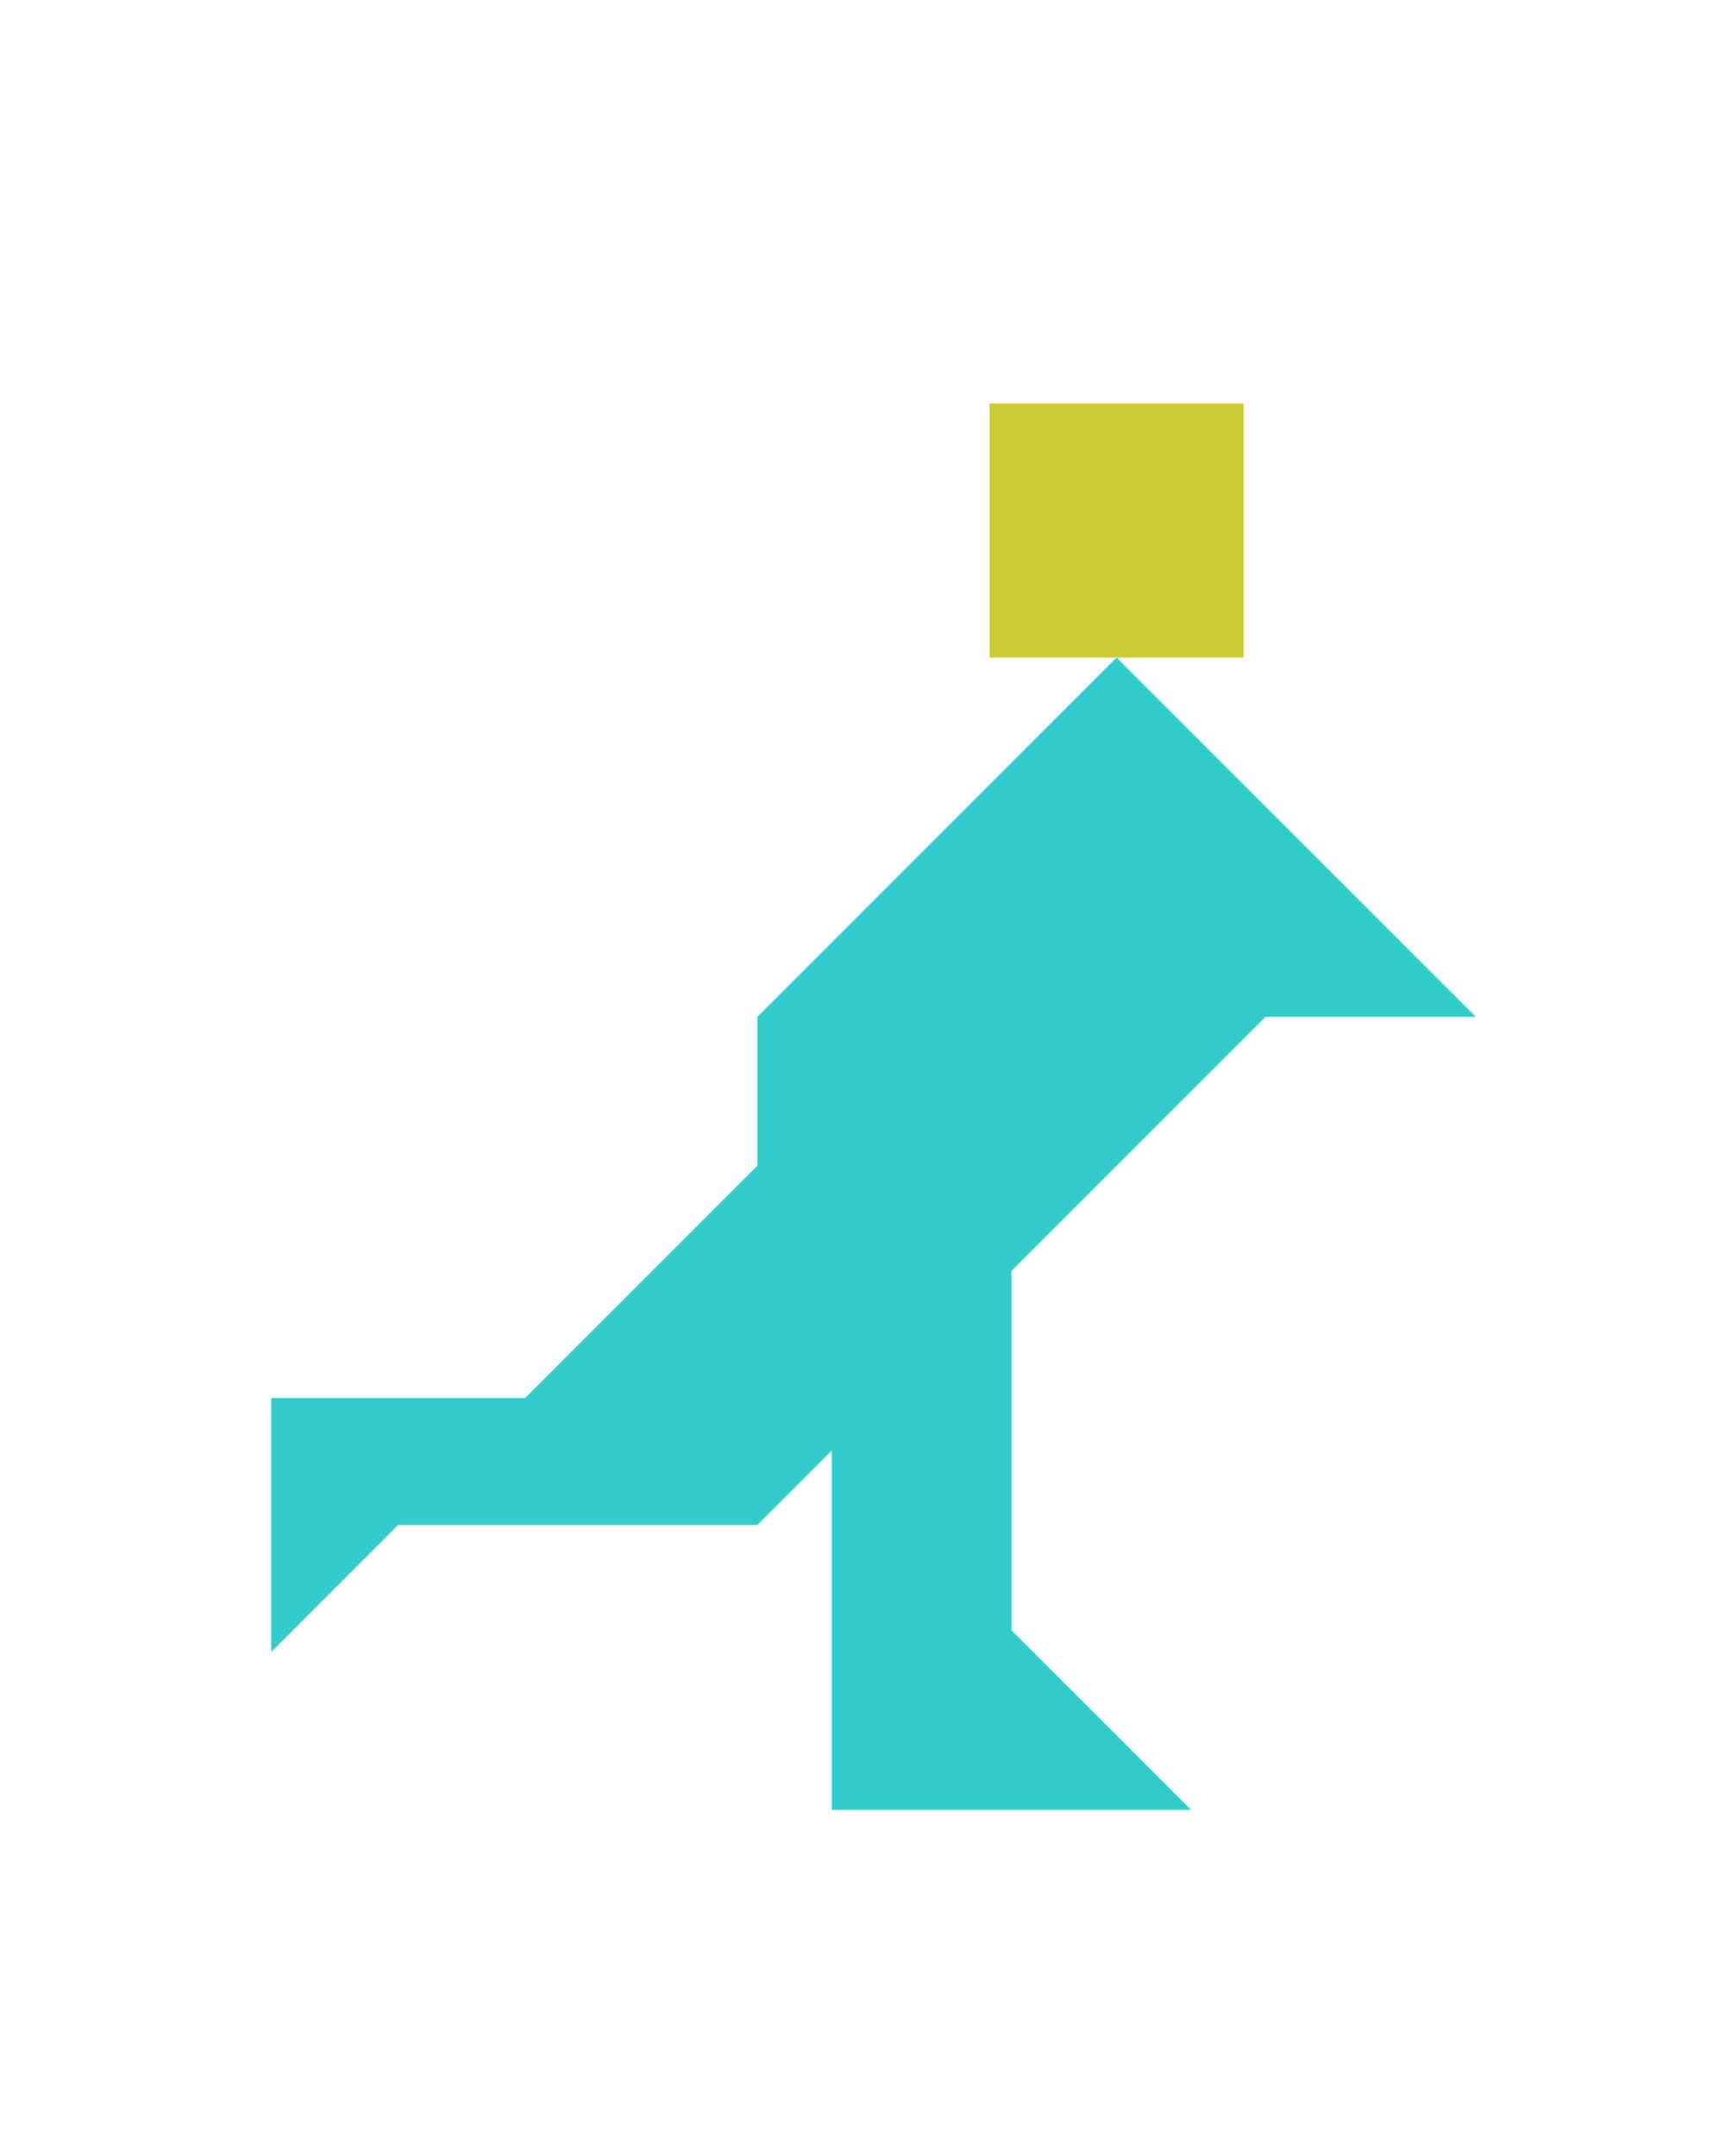 <?xml version="1.0" encoding="utf-8"?>
<!-- Generator: Adobe Illustrator 15.0.0, SVG Export Plug-In . SVG Version: 6.00 Build 0)  -->
<!DOCTYPE svg PUBLIC "-//W3C//DTD SVG 1.1//EN" "http://www.w3.org/Graphics/SVG/1.1/DTD/svg11.dtd">
<svg version="1.1" id="Layer_1" xmlns="http://www.w3.org/2000/svg" xmlns:xlink="http://www.w3.org/1999/xlink" x="0px" y="0px"
	 width="240.094px" height="300px" viewBox="0 0 240.094 300" enable-background="new 0 0 240.094 300" xml:space="preserve">
<polygon fill="#33CCCC" points="176.127,141.5 205.416,141.5 155.416,91.5 105.416,141.5 105.416,162.211 73.093,194.534 
	73.093,194.533 37.738,194.533 37.738,229.889 55.416,212.211 105.415,212.211 105.416,212.203 105.416,212.211 115.773,201.854 
	115.772,201.855 115.772,251.854 115.771,251.855 165.771,251.855 140.771,226.855 140.771,176.855 "/>
<polygon fill="#CCCC33" points="173.094,56.144 173.094,56.144 137.739,56.144 137.739,91.5 173.094,91.5 "/>
</svg>
